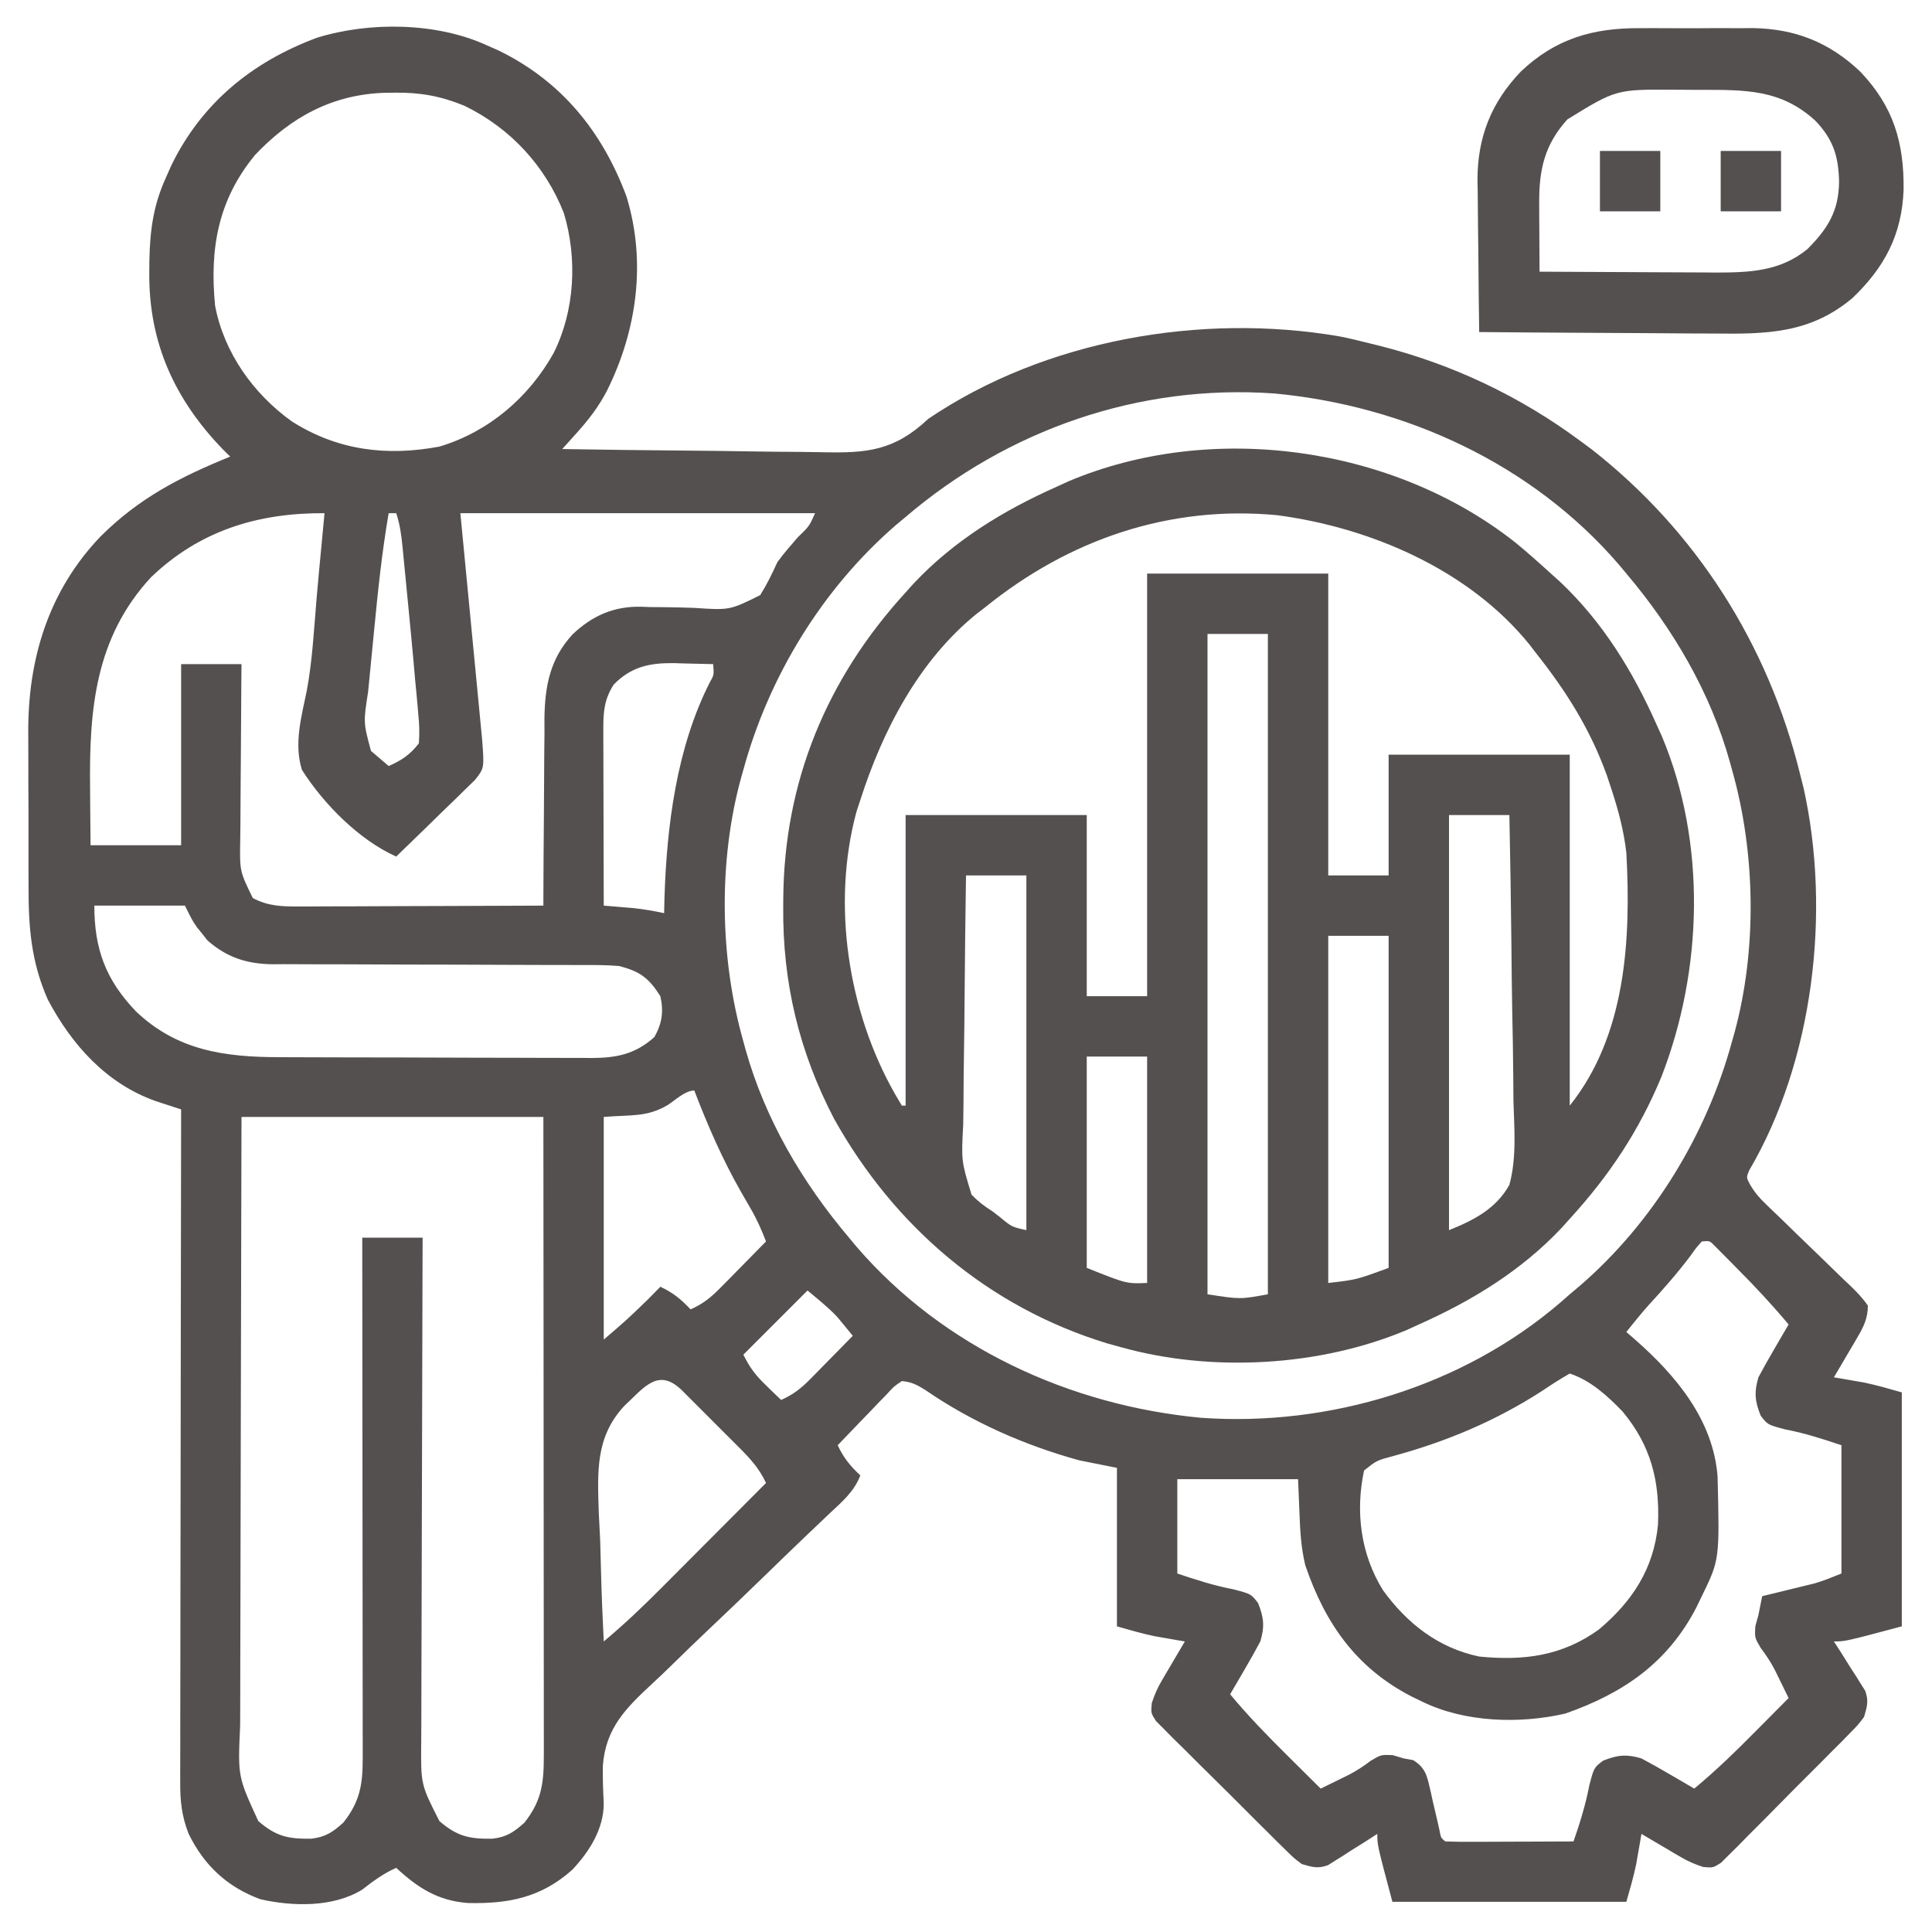 <?xml version="1.0" encoding="UTF-8"?>
<svg version="1.1" xmlns="http://www.w3.org/2000/svg" width="512" height="512">
<path d="M0 0 C1.07 0.474 2.14 0.949 3.242 1.438 C19.755 9.519 30.605 22.828 37 40 C42.381 57.409 39.767 75.772 31.75 91.75 C29.556 95.899 26.987 99.232 23.864 102.704 C23.141 103.51 22.418 104.316 21.674 105.146 C21.121 105.758 20.569 106.37 20 107 C31.023 107.186 42.045 107.328 53.069 107.414 C58.189 107.456 63.308 107.513 68.427 107.604 C73.374 107.691 78.321 107.738 83.269 107.759 C85.149 107.774 87.03 107.802 88.91 107.846 C100.755 108.108 107.985 107.49 117 99 C147.894 78.074 189.28 70.859 225.875 77.125 C228.61 77.66 231.302 78.304 234 79 C234.768 79.188 235.536 79.376 236.328 79.57 C255.823 84.454 273.873 93.016 290 105 C290.936 105.694 291.872 106.387 292.836 107.102 C320.597 128.838 339.579 158.843 348 193 C348.481 194.903 348.481 194.903 348.973 196.844 C356.26 229.672 351.6 269.155 334.541 298.191 C333.783 300.039 333.783 300.039 334.779 301.918 C336.011 304.018 337.243 305.45 338.997 307.129 C339.601 307.713 340.204 308.297 340.826 308.899 C341.475 309.519 342.124 310.139 342.793 310.777 C344.159 312.108 345.524 313.44 346.889 314.771 C349.042 316.863 351.2 318.949 353.368 321.025 C355.461 323.033 357.534 325.06 359.605 327.09 C360.261 327.708 360.916 328.326 361.591 328.962 C363.228 330.58 364.705 332.097 366 334 C366.019 337.361 364.837 339.69 363.152 342.551 C362.795 343.166 362.437 343.782 362.068 344.416 C361.509 345.355 361.509 345.355 360.938 346.312 C360.56 346.958 360.183 347.603 359.795 348.268 C358.87 349.849 357.936 351.425 357 353 C357.713 353.121 358.426 353.242 359.16 353.367 C360.118 353.535 361.076 353.702 362.062 353.875 C363.472 354.119 363.472 354.119 364.91 354.367 C368.315 355.065 371.658 356.045 375 357 C375 377.46 375 397.92 375 419 C360 423 360 423 357 423 C357.661 424.025 358.323 425.05 359.004 426.105 C359.858 427.466 360.71 428.826 361.562 430.188 C362 430.861 362.438 431.535 362.889 432.229 C363.298 432.889 363.707 433.55 364.129 434.23 C364.511 434.833 364.893 435.435 365.287 436.055 C366.277 438.756 365.806 440.253 365 443 C363.395 445.127 363.395 445.127 361.294 447.255 C360.509 448.059 359.725 448.863 358.916 449.691 C358.062 450.543 357.208 451.395 356.328 452.273 C355.454 453.157 354.579 454.04 353.678 454.95 C351.353 457.289 349.018 459.618 346.68 461.944 C345.25 463.375 343.829 464.816 342.412 466.26 C339.691 469.03 336.95 471.779 334.203 474.523 C333.357 475.388 332.511 476.252 331.639 477.143 C330.842 477.928 330.045 478.712 329.224 479.521 C328.527 480.219 327.831 480.916 327.113 481.635 C325 483 325 483 322.352 482.77 C320.195 482.064 318.4 481.301 316.449 480.152 C315.834 479.795 315.218 479.437 314.584 479.068 C313.645 478.509 313.645 478.509 312.688 477.938 C312.042 477.56 311.397 477.183 310.732 476.795 C309.151 475.87 307.575 474.936 306 474 C305.879 474.713 305.758 475.426 305.633 476.16 C305.465 477.118 305.298 478.076 305.125 479.062 C304.881 480.472 304.881 480.472 304.633 481.91 C303.935 485.315 302.955 488.658 302 492 C281.54 492 261.08 492 240 492 C236 477 236 477 236 474 C234.975 474.661 233.95 475.323 232.895 476.004 C231.534 476.858 230.174 477.71 228.812 478.562 C228.139 479 227.465 479.438 226.771 479.889 C226.111 480.298 225.45 480.707 224.77 481.129 C224.167 481.511 223.565 481.893 222.945 482.287 C220.244 483.277 218.747 482.806 216 482 C213.873 480.395 213.873 480.395 211.745 478.294 C210.941 477.509 210.137 476.725 209.309 475.916 C208.457 475.062 207.605 474.208 206.727 473.328 C205.843 472.454 204.96 471.579 204.05 470.678 C201.711 468.353 199.382 466.018 197.056 463.68 C195.625 462.25 194.184 460.829 192.74 459.412 C189.97 456.691 187.221 453.95 184.477 451.203 C183.612 450.357 182.748 449.511 181.857 448.639 C181.072 447.842 180.288 447.045 179.479 446.224 C178.781 445.527 178.084 444.831 177.365 444.113 C176 442 176 442 176.23 439.352 C176.936 437.195 177.699 435.4 178.848 433.449 C179.205 432.834 179.563 432.218 179.932 431.584 C180.491 430.645 180.491 430.645 181.062 429.688 C181.44 429.042 181.817 428.397 182.205 427.732 C183.13 426.151 184.064 424.575 185 423 C184.287 422.879 183.574 422.758 182.84 422.633 C181.882 422.465 180.924 422.298 179.938 422.125 C178.528 421.881 178.528 421.881 177.09 421.633 C173.685 420.935 170.342 419.955 167 419 C167 405.14 167 391.28 167 377 C163.7 376.34 160.4 375.68 157 375 C142.532 371.016 128.568 364.872 116.199 356.348 C113.952 354.97 112.618 354.234 110 354 C107.864 355.443 107.864 355.443 105.891 357.621 C104.759 358.776 104.759 358.776 103.605 359.955 C102.44 361.184 102.44 361.184 101.25 362.438 C100.457 363.253 99.664 364.068 98.848 364.908 C96.887 366.928 94.939 368.959 93 371 C94.552 374.328 96.306 376.486 99 379 C97.369 383.3 94.096 386.032 90.822 389.104 C89.511 390.352 88.2 391.601 86.889 392.85 C86.193 393.51 85.498 394.17 84.781 394.849 C81.086 398.368 77.429 401.927 73.768 405.48 C69.116 409.994 64.454 414.495 59.737 418.94 C55.918 422.54 52.15 426.186 48.409 429.866 C46.984 431.252 45.542 432.62 44.082 433.97 C36.944 440.589 31.501 445.885 30.763 455.958 C30.703 459.287 30.83 462.588 30.999 465.912 C31.002 472.692 27.197 478.657 22.703 483.469 C14.46 490.88 5.727 492.578 -5.074 492.316 C-13.035 491.675 -18.25 488.308 -24 483 C-27.381 484.488 -30.125 486.529 -33.023 488.781 C-40.685 493.505 -51.424 493.27 -60.02 491.312 C-68.789 488.08 -74.894 482.366 -79 474 C-80.849 469.34 -81.281 465.175 -81.241 460.217 C-81.242 459.453 -81.244 458.688 -81.246 457.9 C-81.249 455.348 -81.238 452.796 -81.227 450.245 C-81.226 448.411 -81.227 446.578 -81.228 444.745 C-81.229 439.774 -81.217 434.803 -81.203 429.833 C-81.19 424.636 -81.189 419.439 -81.187 414.242 C-81.181 404.403 -81.164 394.565 -81.144 384.727 C-81.122 373.525 -81.111 362.323 -81.101 351.121 C-81.08 328.081 -81.045 305.04 -81 282 C-81.617 281.8 -82.233 281.6 -82.868 281.394 C-83.678 281.128 -84.487 280.863 -85.322 280.589 C-86.525 280.197 -86.525 280.197 -87.752 279.796 C-100.808 275.173 -109.965 264.903 -116.312 252.938 C-120.72 243.002 -121.462 233.783 -121.434 223.02 C-121.438 221.478 -121.443 219.936 -121.449 218.395 C-121.458 215.175 -121.456 211.955 -121.446 208.735 C-121.435 204.652 -121.455 200.569 -121.484 196.486 C-121.503 193.303 -121.502 190.121 -121.496 186.939 C-121.496 185.436 -121.502 183.932 -121.515 182.429 C-121.656 162.735 -116.185 144.624 -102.334 130.145 C-92.087 119.937 -81.215 114.389 -68 109 C-68.629 108.38 -69.258 107.76 -69.906 107.121 C-82.723 93.86 -89.628 78.758 -89.438 60.125 C-89.429 59.071 -89.421 58.018 -89.412 56.932 C-89.239 48.943 -88.357 42.334 -85 35 C-84.526 33.93 -84.051 32.86 -83.562 31.758 C-75.481 15.245 -62.172 4.395 -45 -2 C-31.085 -6.301 -13.315 -6.095 0 0 Z M-61.406 29.062 C-71.249 41.028 -73.465 53.926 -72 69 C-69.66 81.399 -61.893 92.347 -51.688 99.656 C-39.605 107.359 -26.53 108.988 -12.523 106.344 C0.499 102.44 11.127 93.351 17.711 81.574 C23.338 70.337 24.05 56.553 20.438 44.5 C15.492 31.909 6.149 21.856 -6 16 C-12.149 13.469 -17.68 12.476 -24.312 12.562 C-25.555 12.575 -25.555 12.575 -26.822 12.588 C-40.784 12.97 -51.863 18.979 -61.406 29.062 Z M111 125 C110.192 125.674 109.384 126.348 108.551 127.043 C89.037 143.861 74.766 167.197 68 192 C67.804 192.689 67.608 193.378 67.406 194.087 C61.326 216.224 61.728 241.969 68 264 C68.182 264.667 68.364 265.334 68.551 266.021 C73.72 284.557 83.633 301.383 96 316 C97.015 317.218 97.015 317.218 98.051 318.461 C121.037 345.103 154.576 360.484 189.336 363.731 C223.25 366.126 258.559 355.422 284.457 333.234 C285.296 332.497 286.135 331.76 287 331 C287.829 330.304 288.658 329.608 289.512 328.891 C309.007 312.119 323.248 288.753 330 264 C330.196 263.311 330.392 262.622 330.594 261.913 C336.674 239.776 336.272 214.031 330 192 C329.818 191.333 329.636 190.666 329.449 189.979 C324.28 171.443 314.367 154.617 302 140 C301.323 139.188 300.646 138.376 299.949 137.539 C276.963 110.897 243.424 95.516 208.664 92.269 C172.868 89.741 138.128 101.831 111 125 Z M-26 124 C-27.776 134.328 -28.861 144.687 -29.86 155.113 C-30.127 157.891 -30.401 160.668 -30.676 163.445 C-30.849 165.232 -31.023 167.018 -31.195 168.805 C-31.317 170.035 -31.317 170.035 -31.441 171.289 C-32.714 179.482 -32.714 179.482 -30.688 186.996 C-29.852 187.71 -29.852 187.71 -29 188.438 C-28.01 189.283 -27.02 190.129 -26 191 C-22.589 189.538 -20.287 187.946 -18 185 C-17.808 182.343 -17.848 180.199 -18.125 177.586 C-18.186 176.846 -18.248 176.107 -18.311 175.345 C-18.52 172.894 -18.76 170.448 -19 168 C-19.154 166.273 -19.306 164.545 -19.457 162.817 C-19.856 158.331 -20.286 153.848 -20.729 149.365 C-21.004 146.58 -21.272 143.794 -21.539 141.008 C-21.713 139.227 -21.888 137.445 -22.062 135.664 C-22.181 134.422 -22.181 134.422 -22.302 133.155 C-22.624 129.949 -22.977 127.068 -24 124 C-24.66 124 -25.32 124 -26 124 Z M-89 141 C-103.811 157.038 -105.376 176.083 -105.125 196.875 C-105.115 198.353 -105.106 199.831 -105.098 201.309 C-105.078 204.873 -105.039 208.436 -105 212 C-97.08 212 -89.16 212 -81 212 C-81 196.16 -81 180.32 -81 164 C-75.72 164 -70.44 164 -65 164 C-65.024 166.497 -65.024 166.497 -65.048 169.045 C-65.102 175.229 -65.136 181.412 -65.165 187.596 C-65.178 190.271 -65.2 192.946 -65.226 195.622 C-65.263 199.469 -65.28 203.316 -65.293 207.164 C-65.308 208.358 -65.324 209.552 -65.34 210.782 C-65.475 218.883 -65.475 218.883 -62 226 C-57.911 228.137 -54.391 228.243 -49.823 228.227 C-49.12 228.227 -48.417 228.228 -47.693 228.228 C-45.382 228.227 -43.072 228.211 -40.762 228.195 C-39.155 228.192 -37.547 228.189 -35.94 228.187 C-31.72 228.179 -27.5 228.159 -23.28 228.137 C-18.97 228.117 -14.66 228.108 -10.35 228.098 C-1.9 228.076 6.55 228.042 15 228 C15.001 227.271 15.003 226.541 15.004 225.789 C15.022 218.876 15.064 211.962 15.132 205.049 C15.166 201.496 15.191 197.943 15.196 194.389 C15.201 190.293 15.246 186.198 15.293 182.102 C15.289 180.841 15.285 179.58 15.281 178.281 C15.422 169.694 16.786 162.581 22.755 156.092 C27.999 151.14 33.711 148.622 40.95 148.79 C42.011 148.832 42.011 148.832 43.094 148.875 C44.634 148.892 46.174 148.906 47.715 148.918 C50.113 148.951 52.506 149 54.903 149.092 C64.376 149.728 64.376 149.728 72.461 145.717 C74.233 142.885 75.62 140.038 77 137 C78.687 134.653 80.54 132.565 82.438 130.375 C85.459 127.463 85.459 127.463 87 124 C55.98 124 24.96 124 -7 124 C-5.028 144.508 -5.028 144.508 -3.051 165.016 C-2.804 167.588 -2.558 170.159 -2.312 172.73 C-2.248 173.395 -2.183 174.06 -2.117 174.744 C-1.926 176.712 -1.738 178.681 -1.551 180.649 C-1.444 181.757 -1.338 182.865 -1.228 184.007 C-0.653 191.56 -0.653 191.56 -3.111 194.679 C-4.072 195.639 -5.046 196.585 -6.031 197.52 C-6.542 198.023 -7.052 198.526 -7.578 199.045 C-9.207 200.646 -10.853 202.229 -12.5 203.812 C-13.609 204.897 -14.717 205.982 -15.824 207.068 C-18.537 209.726 -21.264 212.367 -24 215 C-33.844 210.583 -43.24 201.074 -49 192 C-51.133 185.068 -49.145 178.072 -47.724 171.152 C-46.217 163.175 -45.811 155.001 -45.131 146.922 C-44.719 142.121 -44.261 137.324 -43.805 132.527 C-43.648 130.868 -43.492 129.209 -43.335 127.551 C-43.225 126.379 -43.114 125.207 -43 124 C-60.734 123.896 -76.141 128.654 -89 141 Z M33.625 169.438 C31.129 173.373 30.875 176.619 30.886 181.228 C30.887 182.268 30.887 183.309 30.887 184.381 C30.892 185.498 30.897 186.615 30.902 187.766 C30.904 188.914 30.905 190.063 30.907 191.246 C30.912 194.914 30.925 198.582 30.938 202.25 C30.943 204.737 30.947 207.224 30.951 209.711 C30.962 215.807 30.979 221.904 31 228 C31.736 228.061 32.472 228.121 33.23 228.184 C34.694 228.309 34.694 228.309 36.188 228.438 C37.632 228.559 37.632 228.559 39.105 228.684 C41.786 228.977 44.366 229.427 47 230 C47.026 228.8 47.052 227.6 47.078 226.363 C47.664 207.044 50.255 186.157 59.18 168.691 C60.218 166.863 60.218 166.863 60 164 C57.312 163.918 54.626 163.859 51.938 163.812 C51.185 163.787 50.433 163.762 49.658 163.736 C43.222 163.653 38.289 164.65 33.625 169.438 Z M-104 228 C-104 239.525 -100.984 247.636 -93 256 C-82.105 266.401 -69.499 268.143 -55.023 268.161 C-54.058 268.166 -53.093 268.171 -52.098 268.176 C-48.929 268.191 -45.759 268.198 -42.59 268.203 C-40.376 268.209 -38.162 268.215 -35.948 268.22 C-31.318 268.231 -26.687 268.237 -22.056 268.24 C-16.129 268.246 -10.203 268.27 -4.276 268.298 C0.293 268.317 4.861 268.322 9.429 268.324 C11.614 268.327 13.8 268.335 15.985 268.348 C19.041 268.365 22.096 268.363 25.153 268.356 C26.05 268.366 26.947 268.375 27.872 268.384 C34.467 268.341 39.373 267.358 44.438 262.812 C46.472 259.15 46.91 256.042 46 252 C42.939 247.138 40.49 245.366 35 244 C31.784 243.726 28.584 243.73 25.358 243.745 C24.404 243.741 23.451 243.737 22.468 243.734 C20.404 243.727 18.34 243.724 16.276 243.726 C13.005 243.727 9.734 243.714 6.463 243.697 C-2.834 243.65 -12.131 243.626 -21.429 243.619 C-27.122 243.614 -32.815 243.59 -38.509 243.554 C-40.673 243.544 -42.838 243.542 -45.003 243.547 C-48.036 243.554 -51.067 243.537 -54.099 243.514 C-55.43 243.526 -55.43 243.526 -56.789 243.539 C-63.574 243.449 -68.877 241.749 -74.023 237.219 C-74.469 236.652 -74.915 236.084 -75.375 235.5 C-75.836 234.933 -76.298 234.366 -76.773 233.781 C-78 232 -78 232 -80 228 C-87.92 228 -95.84 228 -104 228 Z M48.008 280.809 C42.4 284.136 38.27 283.394 31 284 C31 303.47 31 322.94 31 343 C36.894 337.956 36.894 337.956 42.438 332.625 C43.117 331.937 43.796 331.248 44.496 330.539 C45.241 329.777 45.241 329.777 46 329 C49.328 330.552 51.486 332.306 54 335 C57.259 333.574 59.402 331.833 61.891 329.305 C62.954 328.232 62.954 328.232 64.039 327.137 C64.769 326.39 65.498 325.644 66.25 324.875 C66.995 324.121 67.74 323.367 68.508 322.59 C70.343 320.731 72.174 318.868 74 317 C72.814 313.907 71.54 311.028 69.863 308.172 C69.249 307.107 69.249 307.107 68.623 306.021 C67.974 304.897 67.974 304.897 67.312 303.75 C62.408 295.117 58.541 286.264 55 277 C52.587 277 49.979 279.532 48.008 280.809 Z M-65 284 C-65.087 315.062 -65.087 315.062 -65.146 346.123 C-65.164 358.791 -65.185 371.458 -65.226 384.126 C-65.256 393.352 -65.276 402.577 -65.282 411.803 C-65.286 416.687 -65.295 421.57 -65.317 426.454 C-65.338 431.054 -65.344 435.655 -65.339 440.255 C-65.34 441.94 -65.346 443.625 -65.358 445.309 C-65.979 458.807 -65.979 458.807 -60.548 470.601 C-55.833 474.697 -52.596 475.356 -46.539 475.277 C-42.775 474.866 -40.782 473.517 -38 471 C-33.584 465.391 -32.874 460.918 -32.88 453.932 C-32.878 452.713 -32.877 451.495 -32.876 450.239 C-32.879 448.898 -32.883 447.556 -32.886 446.214 C-32.887 444.794 -32.887 443.375 -32.886 441.955 C-32.886 438.109 -32.892 434.262 -32.899 430.415 C-32.905 426.393 -32.905 422.37 -32.907 418.348 C-32.91 410.733 -32.918 403.119 -32.928 395.505 C-32.939 386.835 -32.945 378.165 -32.95 369.495 C-32.96 351.664 -32.978 333.832 -33 316 C-27.72 316 -22.44 316 -17 316 C-17.007 317.784 -17.013 319.568 -17.02 321.406 C-17.081 338.224 -17.126 355.042 -17.155 371.859 C-17.171 380.506 -17.192 389.152 -17.226 397.798 C-17.256 405.336 -17.276 412.874 -17.282 420.412 C-17.286 424.402 -17.295 428.391 -17.317 432.38 C-17.338 436.14 -17.344 439.9 -17.339 443.66 C-17.341 445.687 -17.357 447.715 -17.373 449.742 C-17.476 460.925 -17.476 460.925 -12.548 470.612 C-7.817 474.689 -4.6 475.356 1.461 475.277 C5.225 474.866 7.218 473.517 10 471 C14.737 464.983 15.126 460.211 15.12 452.717 C15.121 451.994 15.122 451.271 15.123 450.526 C15.124 448.11 15.119 445.693 15.114 443.276 C15.113 441.541 15.113 439.807 15.114 438.072 C15.114 433.366 15.108 428.66 15.101 423.954 C15.095 419.034 15.095 414.115 15.093 409.195 C15.09 399.881 15.082 390.567 15.072 381.253 C15.059 368.665 15.053 356.078 15.048 343.491 C15.038 323.66 15.018 303.83 15 284 C-11.4 284 -37.8 284 -65 284 Z M322 317 C320.495 318.68 320.495 318.68 318.938 320.875 C315.556 325.36 311.914 329.509 308.113 333.641 C305.978 336.025 303.977 338.484 302 341 C302.797 341.69 303.593 342.379 304.414 343.09 C315.152 352.541 325.014 364.286 326.177 379.283 C326.718 401.318 326.718 401.318 322 411 C321.529 411.973 321.059 412.946 320.574 413.949 C312.974 428.659 301.245 436.701 285.84 442.109 C273.761 444.911 259.196 444.455 248 439 C247.027 438.529 246.054 438.059 245.051 437.574 C230.386 429.997 222.172 418.232 216.906 402.793 C215.805 398.185 215.548 393.782 215.375 389.062 C215.251 386.072 215.127 383.081 215 380 C204.44 380 193.88 380 183 380 C183 388.25 183 396.5 183 405 C188.334 406.778 192.576 408.166 197.875 409.188 C202.556 410.42 202.556 410.42 204.398 412.828 C205.934 416.633 206.178 419.07 205 423 C203.687 425.454 202.347 427.854 200.938 430.25 C200.56 430.9 200.183 431.549 199.795 432.219 C198.868 433.815 197.934 435.408 197 437 C201.819 442.809 207.013 448.131 212.375 453.438 C213.206 454.264 214.038 455.091 214.895 455.943 C216.927 457.965 218.963 459.983 221 462 C222.601 461.22 224.199 460.435 225.797 459.648 C226.687 459.212 227.578 458.775 228.495 458.326 C230.594 457.215 232.371 456.059 234.25 454.625 C237 453 237 453 240.062 453.125 C241.032 453.414 242.001 453.702 243 454 C244.243 454.226 244.243 454.226 245.512 454.457 C249.025 456.635 249.223 458.98 250.168 462.881 C250.36 463.766 250.552 464.651 250.75 465.562 C251.159 467.314 251.57 469.066 251.984 470.816 C252.157 471.594 252.329 472.372 252.507 473.174 C252.839 475.005 252.839 475.005 254 476 C256.521 476.088 259.014 476.115 261.535 476.098 C262.288 476.096 263.042 476.095 263.818 476.093 C266.233 476.088 268.648 476.075 271.062 476.062 C272.696 476.057 274.329 476.053 275.963 476.049 C279.975 476.038 283.988 476.021 288 476 C289.721 471.064 291.197 466.266 292.188 461.125 C293.42 456.444 293.42 456.444 295.828 454.602 C299.633 453.066 302.07 452.822 306 454 C308.454 455.313 310.854 456.653 313.25 458.062 C314.225 458.628 314.225 458.628 315.219 459.205 C316.815 460.132 318.408 461.066 320 462 C325.809 457.181 331.131 451.987 336.438 446.625 C337.264 445.794 338.091 444.962 338.943 444.105 C340.965 442.073 342.983 440.037 345 438 C344.22 436.399 343.435 434.801 342.648 433.203 C342.212 432.313 341.775 431.422 341.326 430.505 C340.215 428.406 339.059 426.629 337.625 424.75 C336 422 336 422 336.188 418.938 C336.456 417.968 336.724 416.999 337 416 C337.342 414.335 337.676 412.669 338 411 C339.645 410.602 339.645 410.602 341.324 410.195 C342.779 409.839 344.233 409.482 345.688 409.125 C346.409 408.951 347.13 408.777 347.873 408.598 C348.579 408.424 349.285 408.25 350.012 408.07 C350.656 407.913 351.3 407.756 351.964 407.594 C354.363 406.894 356.679 405.928 359 405 C359 393.78 359 382.56 359 371 C353.666 369.222 349.424 367.834 344.125 366.812 C339.444 365.58 339.444 365.58 337.602 363.172 C336.066 359.367 335.822 356.93 337 353 C338.313 350.546 339.653 348.146 341.062 345.75 C341.44 345.1 341.817 344.451 342.205 343.781 C343.132 342.185 344.066 340.592 345 339 C340.632 333.784 336.058 328.875 331.25 324.062 C330.578 323.379 329.907 322.695 329.215 321.99 C328.25 321.022 328.25 321.022 327.266 320.035 C326.686 319.451 326.106 318.867 325.509 318.266 C324.073 316.786 324.073 316.786 322 317 Z M85 330 C79.39 335.61 73.78 341.22 68 347 C69.834 350.668 71.251 352.468 74.125 355.25 C75.212 356.31 75.212 356.31 76.32 357.391 C76.875 357.922 77.429 358.453 78 359 C81.152 357.607 83.262 355.975 85.672 353.523 C86.336 352.853 87 352.183 87.684 351.492 C88.366 350.794 89.047 350.095 89.75 349.375 C90.447 348.669 91.145 347.962 91.863 347.234 C93.58 345.494 95.292 343.749 97 342 C96.132 340.932 95.255 339.871 94.375 338.812 C93.888 338.221 93.4 337.629 92.898 337.02 C90.486 334.453 87.706 332.255 85 330 Z M36.335 360.694 C28.736 368.984 29.359 378.152 29.682 388.869 C29.807 391.392 29.934 393.915 30.062 396.438 C30.138 399.019 30.206 401.6 30.268 404.182 C30.432 410.459 30.681 416.729 31 423 C36.473 418.439 41.54 413.593 46.559 408.539 C47.348 407.748 48.137 406.958 48.95 406.143 C51.448 403.64 53.943 401.132 56.438 398.625 C58.14 396.918 59.842 395.211 61.545 393.504 C65.699 389.339 69.851 385.17 74 381 C72.186 377.087 69.66 374.37 66.625 371.359 C66.1 370.832 65.575 370.305 65.034 369.762 C63.927 368.654 62.817 367.548 61.705 366.444 C59.999 364.749 58.304 363.043 56.609 361.336 C55.532 360.26 54.454 359.184 53.375 358.109 C52.867 357.597 52.358 357.085 51.834 356.557 C45.508 350.314 41.86 355.504 36.335 360.694 Z M287 352 C284.55 353.402 282.267 354.856 279.938 356.438 C267.485 364.522 254.337 370.043 240.016 373.923 C235.816 375.052 235.816 375.052 232.492 377.699 C230.149 388.653 231.593 399.911 237.508 409.426 C243.889 418.255 252.22 424.742 263 427 C274.785 428.154 284.933 426.907 294.75 419.812 C303.578 412.374 309.24 403.763 310.379 392.129 C310.899 380.528 308.523 371.108 301.004 362.078 C296.969 357.893 292.567 353.856 287 352 Z " fill="#555050" transform="translate(129,12)"/>
<path d="M0 0 C3.267 2.664 6.393 5.456 9.504 8.301 C10.703 9.376 10.703 9.376 11.926 10.473 C23.253 21.157 31.224 34.173 37.504 48.301 C38.227 49.9 38.227 49.9 38.965 51.531 C50.753 79.716 49.784 113.381 38.816 141.613 C32.889 155.961 24.951 167.876 14.504 179.301 C13.787 180.1 13.07 180.899 12.332 181.723 C1.643 193.055 -11.37 201.007 -25.496 207.301 C-26.551 207.783 -27.605 208.265 -28.691 208.762 C-51.687 218.466 -80.512 220.052 -104.496 213.301 C-105.725 212.96 -106.953 212.62 -108.219 212.27 C-139.634 202.653 -164.508 181.329 -180.441 152.82 C-189.757 134.976 -194.127 116.604 -193.934 96.551 C-193.93 95.855 -193.926 95.158 -193.922 94.441 C-193.688 63.396 -182.392 36.152 -161.496 13.301 C-160.779 12.502 -160.063 11.702 -159.324 10.879 C-148.635 -0.454 -135.623 -8.405 -121.496 -14.699 C-120.442 -15.181 -119.387 -15.663 -118.301 -16.16 C-80.312 -32.191 -32.318 -25.472 0 0 Z M-140.496 17.301 C-141.2 17.84 -141.904 18.378 -142.629 18.934 C-157.925 31.257 -167.625 49.922 -173.496 68.301 C-174.008 69.855 -174.008 69.855 -174.531 71.441 C-181.14 95.91 -176.788 124.337 -164.309 146.23 C-163.71 147.244 -163.112 148.257 -162.496 149.301 C-162.166 149.301 -161.836 149.301 -161.496 149.301 C-161.496 123.891 -161.496 98.481 -161.496 72.301 C-145.656 72.301 -129.816 72.301 -113.496 72.301 C-113.496 88.141 -113.496 103.981 -113.496 120.301 C-108.216 120.301 -102.936 120.301 -97.496 120.301 C-97.496 83.341 -97.496 46.381 -97.496 8.301 C-81.656 8.301 -65.816 8.301 -49.496 8.301 C-49.496 34.701 -49.496 61.101 -49.496 88.301 C-44.216 88.301 -38.936 88.301 -33.496 88.301 C-33.496 77.741 -33.496 67.181 -33.496 56.301 C-17.656 56.301 -1.816 56.301 14.504 56.301 C14.504 86.991 14.504 117.681 14.504 149.301 C29.454 130.614 30.741 105.209 29.504 82.301 C28.829 76.416 27.362 70.912 25.504 65.301 C25.118 64.137 24.733 62.973 24.336 61.773 C19.936 49.57 13.547 39.426 5.504 29.301 C4.692 28.237 4.692 28.237 3.863 27.152 C-12.195 7.283 -38.277 -3.889 -63.035 -7.168 C-91.768 -9.875 -118.305 -0.676 -140.496 17.301 Z M-81.496 24.301 C-81.496 82.051 -81.496 139.801 -81.496 199.301 C-72.819 200.644 -72.819 200.644 -65.496 199.301 C-65.496 141.551 -65.496 83.801 -65.496 24.301 C-70.776 24.301 -76.056 24.301 -81.496 24.301 Z M-17.496 72.301 C-17.496 108.601 -17.496 144.901 -17.496 182.301 C-10.974 179.692 -5.031 176.657 -1.496 170.301 C0.485 163.079 -0.217 155.294 -0.422 147.887 C-0.442 145.704 -0.458 143.521 -0.469 141.338 C-0.511 135.619 -0.619 129.903 -0.741 124.185 C-0.854 118.34 -0.904 112.494 -0.959 106.648 C-1.077 95.198 -1.264 83.75 -1.496 72.301 C-6.776 72.301 -12.056 72.301 -17.496 72.301 Z M-145.496 88.301 C-145.654 98.871 -145.783 109.441 -145.859 120.013 C-145.895 124.922 -145.945 129.83 -146.024 134.739 C-146.1 139.478 -146.142 144.217 -146.16 148.958 C-146.173 150.763 -146.198 152.569 -146.236 154.375 C-146.748 163.969 -146.748 163.969 -144.025 172.904 C-142.267 174.704 -140.629 175.981 -138.496 177.301 C-137.857 177.795 -137.217 178.289 -136.558 178.798 C-133.38 181.438 -133.38 181.438 -129.496 182.301 C-129.496 151.281 -129.496 120.261 -129.496 88.301 C-134.776 88.301 -140.056 88.301 -145.496 88.301 Z M-49.496 104.301 C-49.496 134.661 -49.496 165.021 -49.496 196.301 C-42.049 195.45 -42.049 195.45 -33.496 192.301 C-33.496 163.261 -33.496 134.221 -33.496 104.301 C-38.776 104.301 -44.056 104.301 -49.496 104.301 Z M-113.496 136.301 C-113.496 154.781 -113.496 173.261 -113.496 192.301 C-102.972 196.512 -102.972 196.512 -97.496 196.301 C-97.496 176.501 -97.496 156.701 -97.496 136.301 C-102.776 136.301 -108.056 136.301 -113.496 136.301 Z " fill="#555050" transform="translate(401.496,143.699)"/>
<path d="M0 0 C1.068 -0.004 2.136 -0.008 3.237 -0.012 C5.479 -0.014 7.721 -0.007 9.963 0.01 C13.367 0.031 16.768 0.01 20.172 -0.016 C22.365 -0.013 24.557 -0.008 26.75 0 C27.752 -0.008 28.755 -0.016 29.788 -0.025 C41.032 0.122 50.224 3.75 58.375 11.531 C67.184 20.758 70.001 30.382 69.846 42.896 C69.377 54.723 64.827 63.372 56.309 71.504 C45.11 80.939 33.498 81.093 19.582 80.922 C17.782 80.914 15.981 80.909 14.181 80.905 C9.478 80.89 4.775 80.85 0.071 80.806 C-4.742 80.765 -9.556 80.747 -14.369 80.727 C-23.788 80.684 -33.206 80.616 -42.625 80.531 C-42.727 73.754 -42.797 66.978 -42.845 60.2 C-42.865 57.899 -42.892 55.597 -42.927 53.296 C-42.976 49.972 -42.998 46.649 -43.016 43.324 C-43.036 42.309 -43.057 41.294 -43.078 40.248 C-43.082 28.922 -39.458 19.737 -31.625 11.531 C-22.476 2.797 -12.448 -0.101 0 0 Z M-19.254 24.172 C-25.29 30.863 -26.771 37.417 -26.723 46.367 C-26.719 47.431 -26.716 48.494 -26.713 49.59 C-26.705 50.684 -26.696 51.779 -26.688 52.906 C-26.683 54.024 -26.678 55.141 -26.674 56.293 C-26.662 59.039 -26.646 61.785 -26.625 64.531 C-18.815 64.582 -11.004 64.617 -3.194 64.641 C-0.539 64.65 2.116 64.665 4.77 64.682 C8.596 64.707 12.421 64.718 16.246 64.727 C17.425 64.737 18.603 64.747 19.817 64.758 C28.909 64.759 37.102 64.511 44.375 58.531 C49.735 53.133 52.648 48.53 52.75 40.719 C52.6 33.908 51.206 29.516 46.504 24.559 C37.313 16.098 27.718 16.345 15.745 16.346 C13.579 16.344 11.414 16.326 9.248 16.307 C-6.314 16.207 -6.314 16.207 -19.254 24.172 Z " fill="#555050" transform="translate(434.625,7.469)"/>
<path d="M0 0 C5.28 0 10.56 0 16 0 C16 5.28 16 10.56 16 16 C10.72 16 5.44 16 0 16 C0 10.72 0 5.44 0 0 Z " fill="#555050" transform="translate(456,40)"/>
<path d="M0 0 C5.28 0 10.56 0 16 0 C16 5.28 16 10.56 16 16 C10.72 16 5.44 16 0 16 C0 10.72 0 5.44 0 0 Z " fill="#555050" transform="translate(424,40)"/>
</svg>
